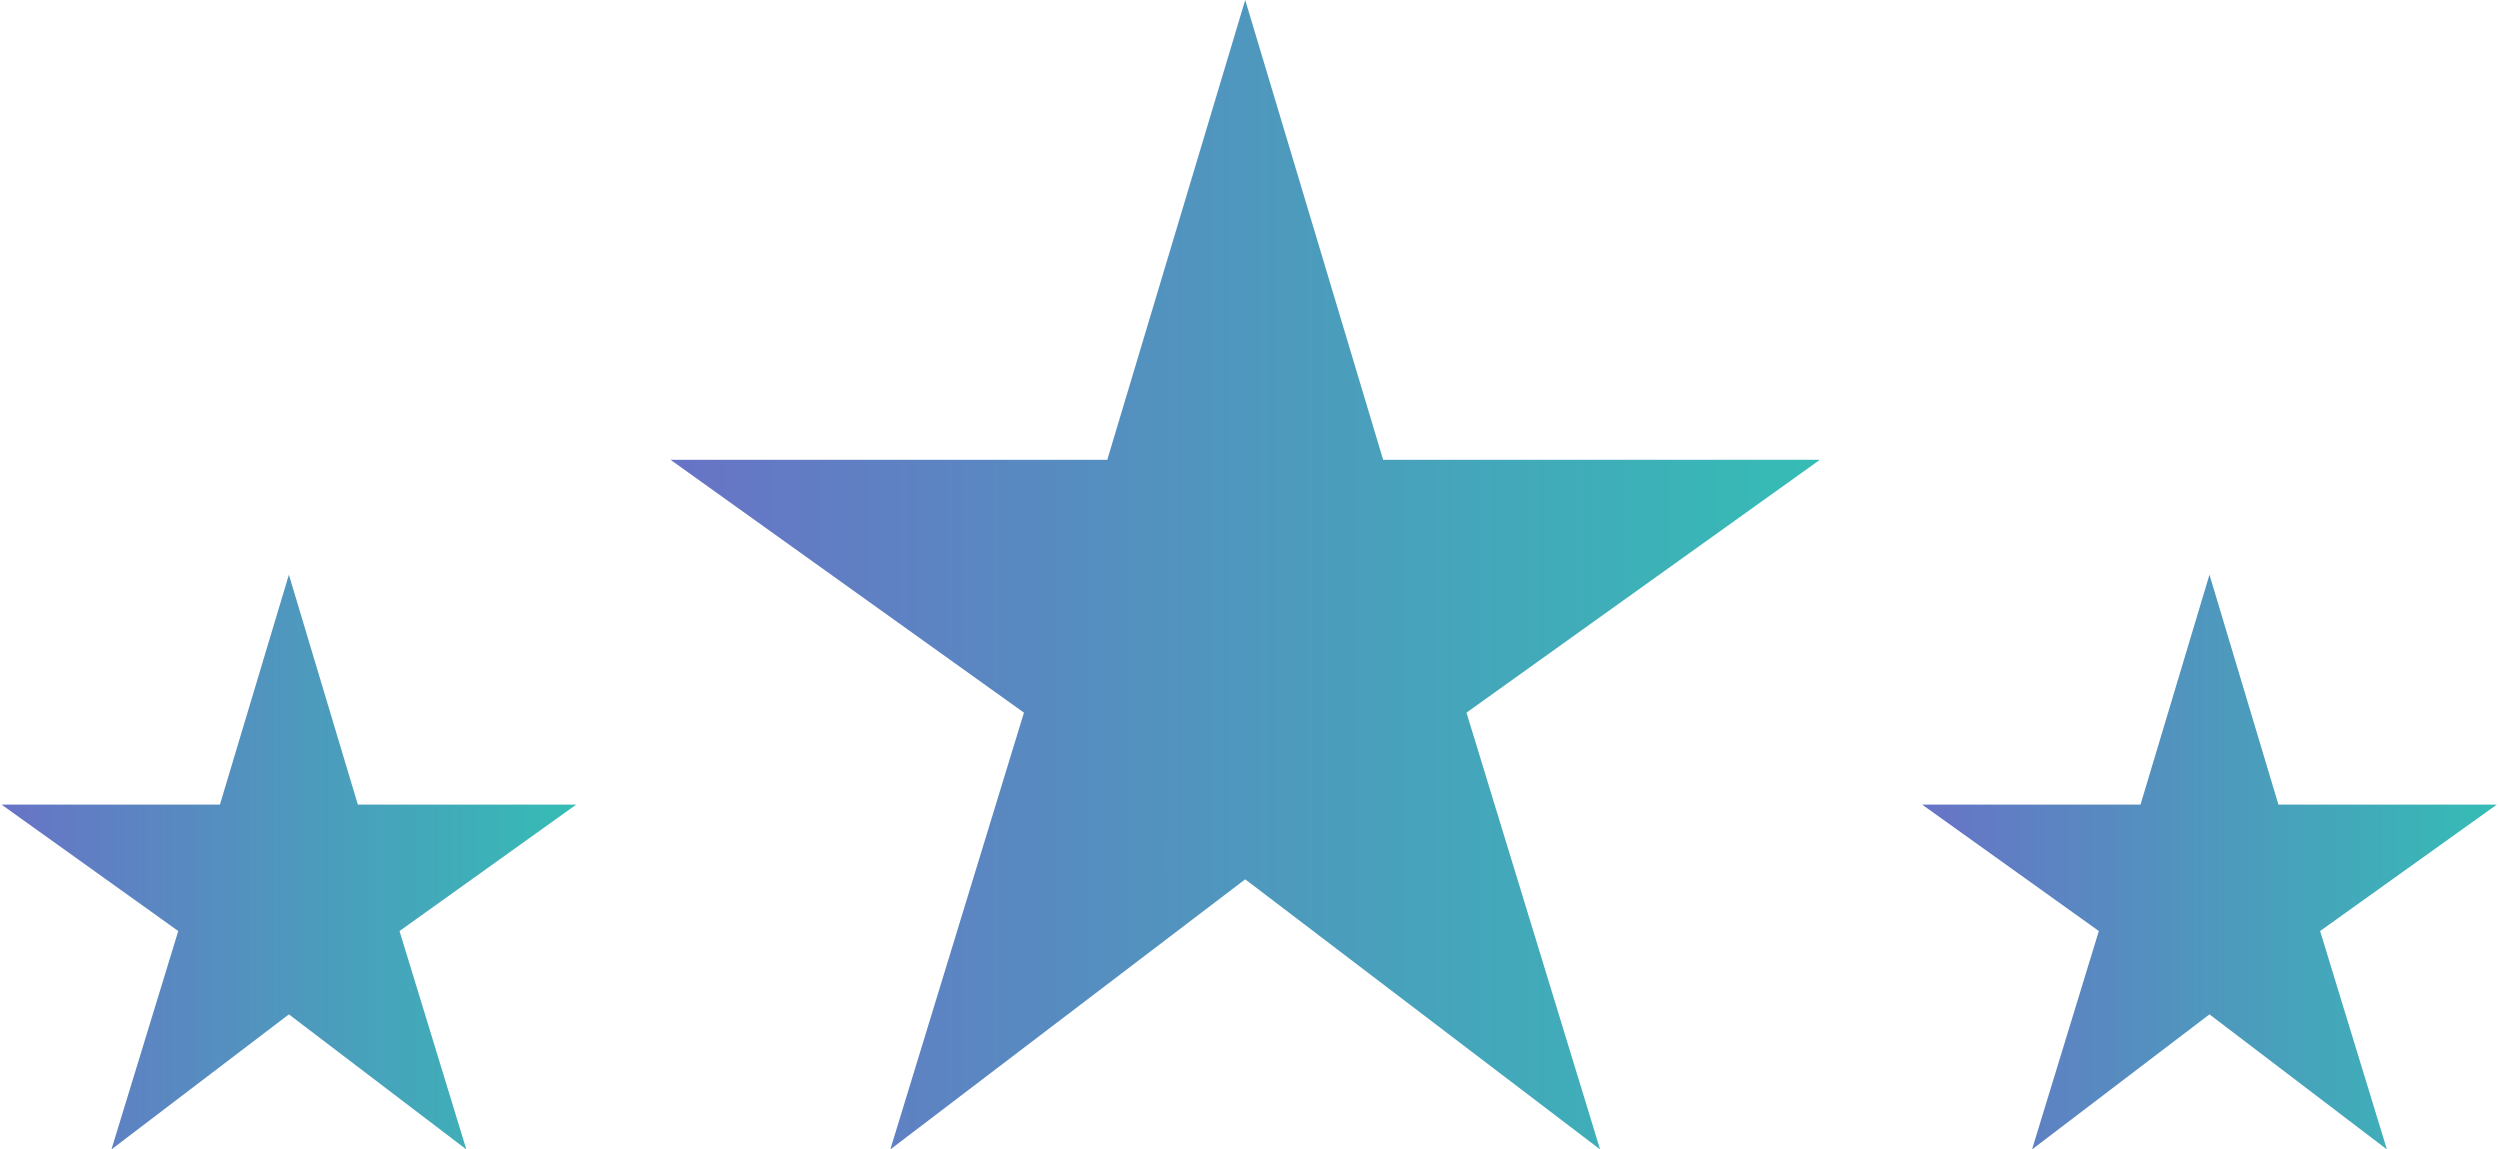 <svg width="261" height="120" viewBox="0 0 261 120" fill="none" xmlns="http://www.w3.org/2000/svg">
<path d="M11.635 120L18.61 97.2L0.16 84H22.96L30.16 60L37.36 84H60.16L41.71 97.2L48.685 120L30.16 105.9L11.635 120Z" fill="url(#paint0_linear_65_507)"/>
<path d="M212.144 120L219.119 97.2L200.669 84H223.469L230.669 60L237.869 84H260.669L242.219 97.2L249.194 120L230.669 105.9L212.144 120Z" fill="url(#paint1_linear_65_507)"/>
<path d="M92.95 120L106.9 74.4L70 48H115.6L130 0L144.4 48H190L153.1 74.4L167.05 120L130 91.8L92.95 120Z" fill="url(#paint2_linear_65_507)"/>
<defs>
<linearGradient id="paint0_linear_65_507" x1="0.16" y1="90" x2="60.16" y2="90" gradientUnits="userSpaceOnUse">
<stop stop-color="#6873C6"/>
<stop offset="1" stop-color="#35BCB5"/>
</linearGradient>
<linearGradient id="paint1_linear_65_507" x1="200.669" y1="90" x2="260.669" y2="90" gradientUnits="userSpaceOnUse">
<stop stop-color="#6873C6"/>
<stop offset="1" stop-color="#35BCB5"/>
</linearGradient>
<linearGradient id="paint2_linear_65_507" x1="70" y1="60" x2="190" y2="60" gradientUnits="userSpaceOnUse">
<stop stop-color="#6873C6"/>
<stop offset="1" stop-color="#35BCB5"/>
</linearGradient>
</defs>
</svg>
